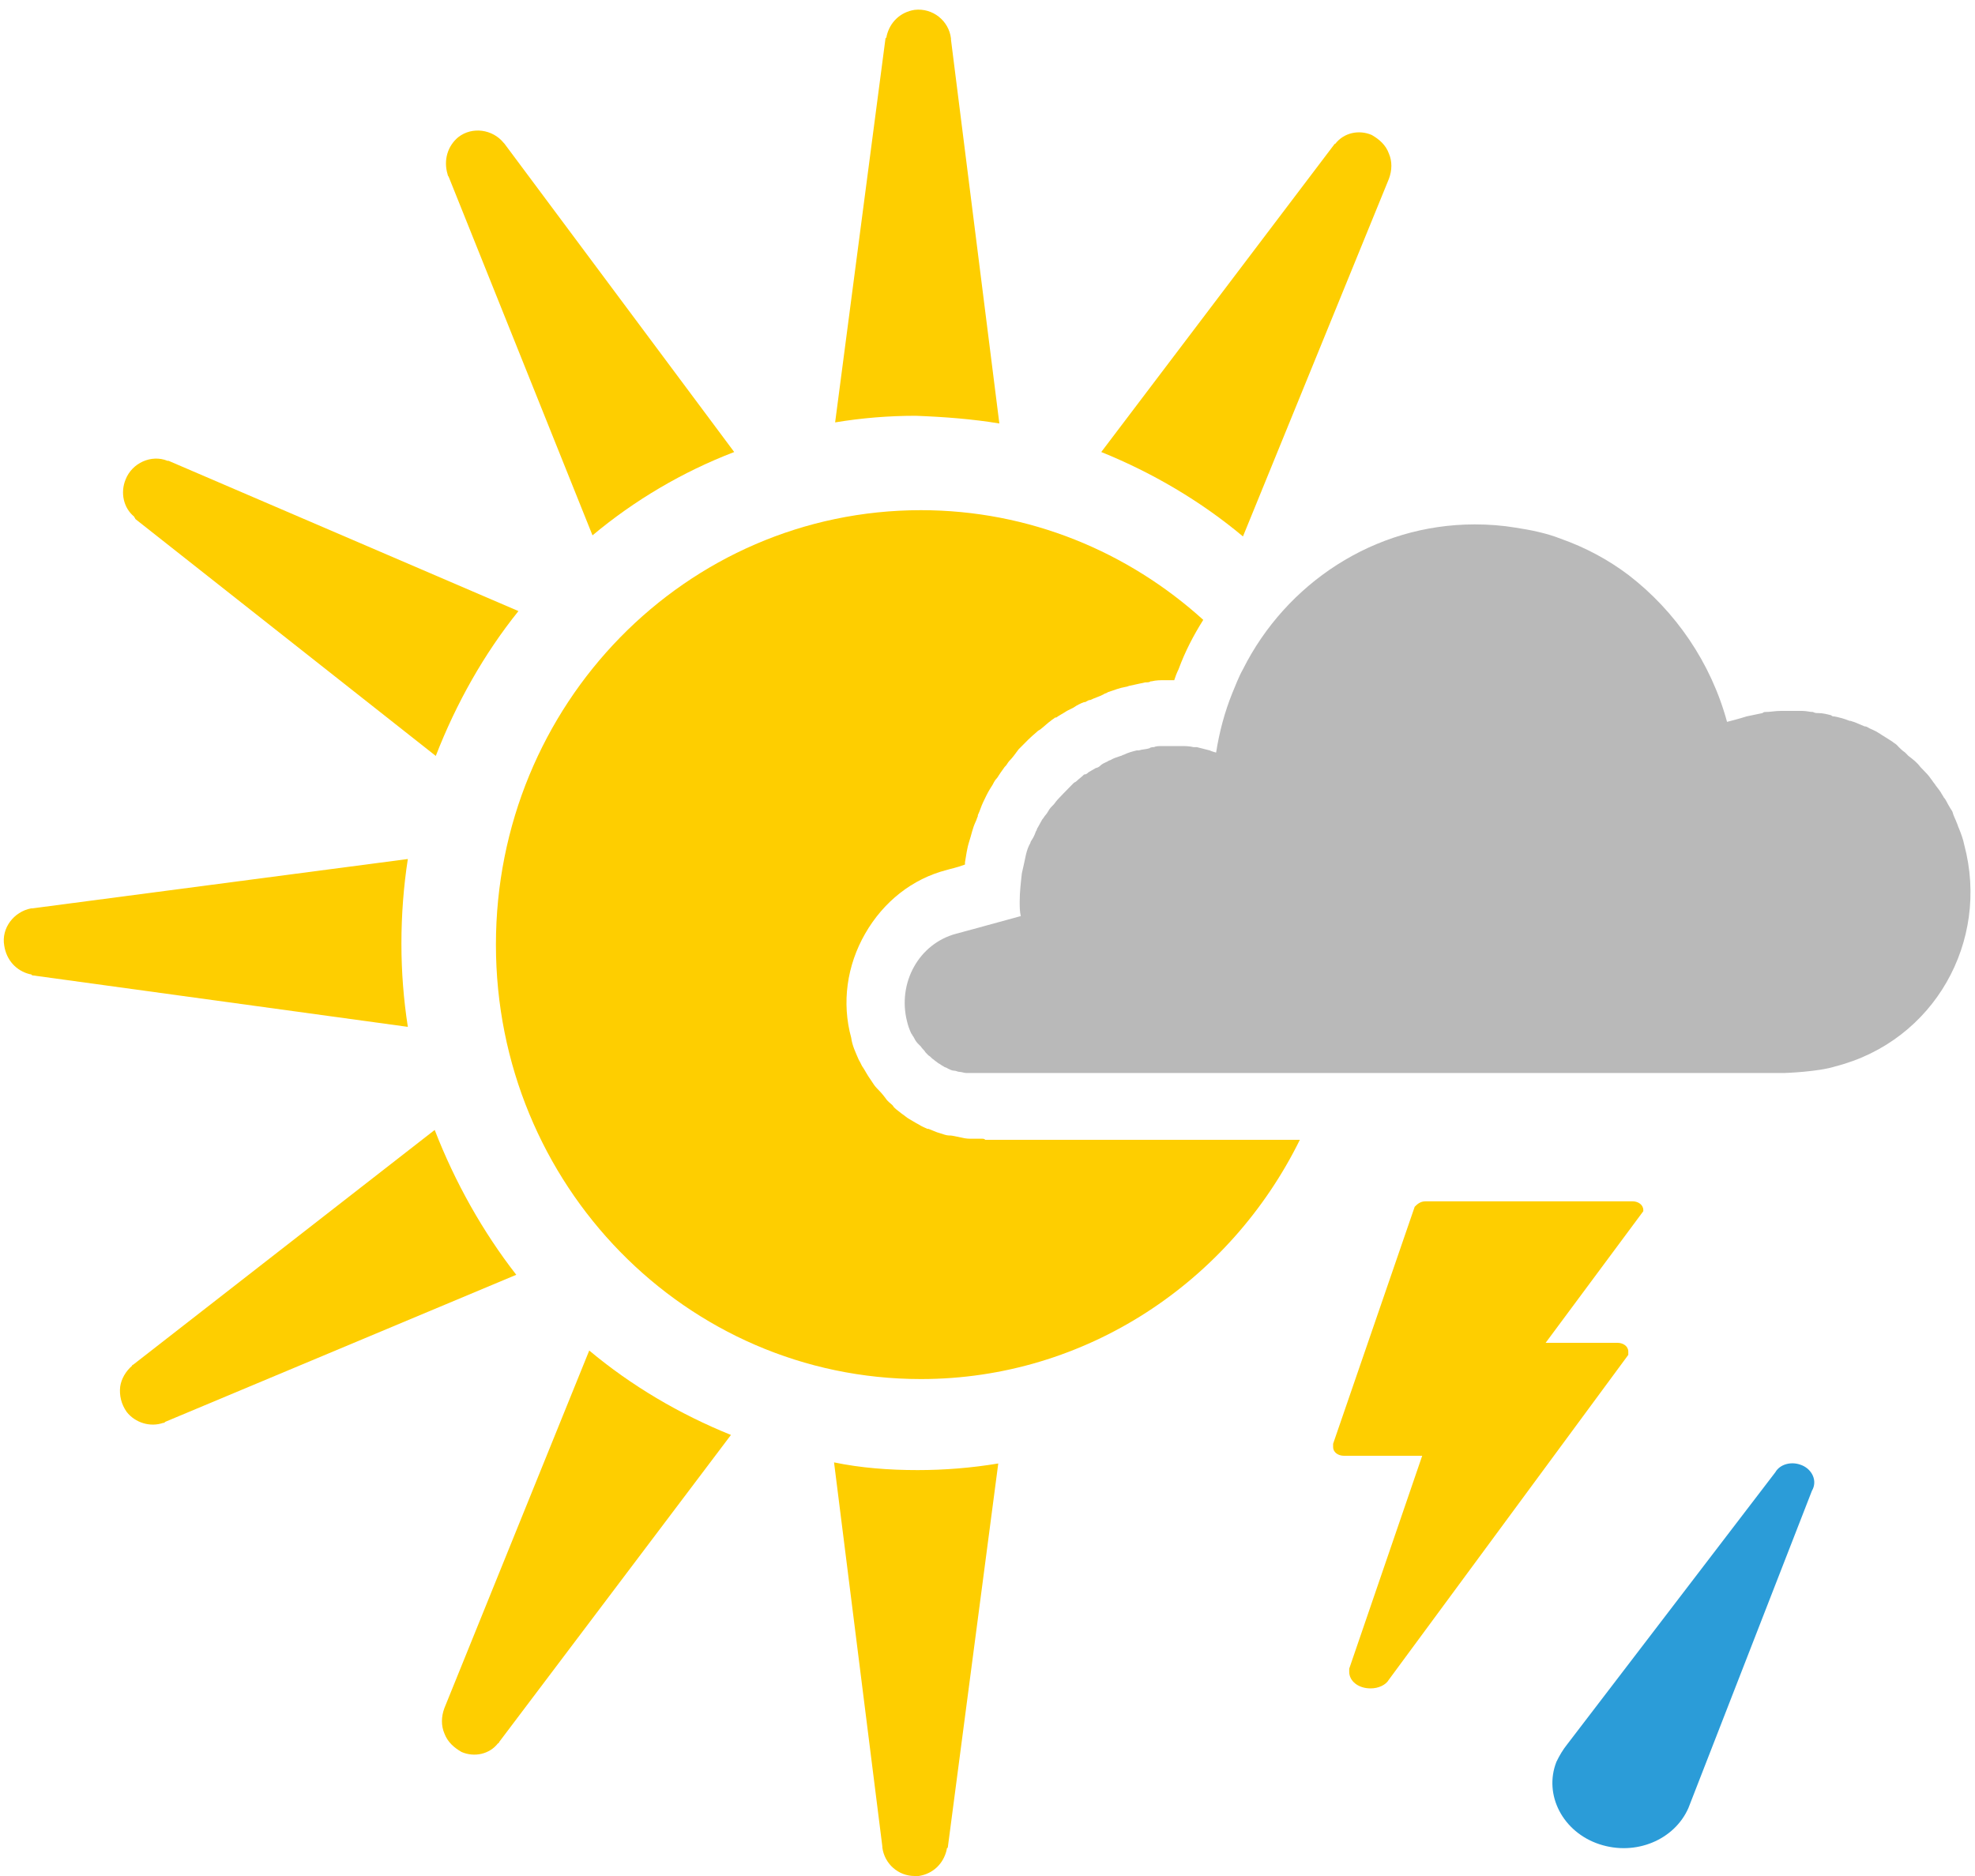 <?xml version="1.0" encoding="UTF-8" standalone="no"?>
<svg width="20px" height="19px" viewBox="0 0 20 19" version="1.1" xmlns="http://www.w3.org/2000/svg" xmlns:xlink="http://www.w3.org/1999/xlink">
    <!-- Generator: Sketch 3.7.2 (28276) - http://www.bohemiancoding.com/sketch -->
    <title>icon-weather-isolated-thunder-storms</title>
    <desc>Created with Sketch.</desc>
    <defs></defs>
    <g id="weather-icons" stroke="none" stroke-width="1" fill="none" fill-rule="evenodd">
        <g id="IsolatedTStorms">
            <g id="Shape">
                <path d="M9.946,11.533 L9.848,11.533 L9.837,11.533 L9.837,11.533 C9.815,11.533 9.783,11.533 9.739,11.522 C9.685,11.511 9.641,11.5 9.62,11.5 L9.609,11.5 C9.587,11.5 9.554,11.489 9.522,11.478 C9.478,11.467 9.435,11.444 9.402,11.433 L9.391,11.433 C9.37,11.422 9.337,11.411 9.304,11.389 C9.261,11.367 9.228,11.344 9.207,11.333 L9.207,11.333 L9.207,11.333 C9.185,11.322 9.163,11.3 9.13,11.278 C9.087,11.244 9.054,11.222 9.043,11.2 L9.033,11.189 C9.022,11.178 8.989,11.156 8.967,11.122 C8.935,11.078 8.902,11.044 8.88,11.022 L8.87,11.011 L8.87,11.011 C8.859,11 8.837,10.967 8.815,10.933 C8.783,10.889 8.761,10.844 8.739,10.811 C8.728,10.8 8.717,10.767 8.696,10.733 C8.663,10.656 8.63,10.589 8.62,10.511 C8.522,10.156 8.576,9.778 8.761,9.456 C8.946,9.133 9.239,8.9 9.587,8.811 L9.587,8.811 C9.62,8.8 9.685,8.789 9.772,8.756 L9.772,8.733 C9.783,8.667 9.793,8.589 9.815,8.522 C9.837,8.456 9.848,8.389 9.88,8.322 C9.891,8.3 9.891,8.289 9.902,8.267 L9.902,8.256 C9.924,8.211 9.935,8.167 9.957,8.122 C9.967,8.1 9.978,8.078 9.989,8.056 C10.011,8.011 10.033,7.978 10.054,7.944 C10.065,7.922 10.076,7.9 10.098,7.878 C10.12,7.844 10.141,7.811 10.174,7.767 L10.185,7.756 C10.196,7.744 10.207,7.722 10.217,7.711 C10.25,7.678 10.283,7.633 10.315,7.589 C10.326,7.578 10.337,7.567 10.348,7.556 C10.391,7.511 10.435,7.467 10.489,7.422 C10.5,7.411 10.511,7.4 10.533,7.389 C10.576,7.356 10.609,7.322 10.641,7.3 C10.652,7.289 10.674,7.278 10.685,7.267 L10.696,7.267 C10.728,7.244 10.772,7.222 10.804,7.2 C10.826,7.189 10.848,7.178 10.87,7.167 C10.902,7.144 10.946,7.122 10.978,7.111 L10.989,7.111 C11.011,7.1 11.022,7.089 11.043,7.089 C11.087,7.067 11.13,7.056 11.174,7.033 C11.185,7.022 11.207,7.022 11.217,7.011 C11.283,6.989 11.337,6.967 11.402,6.956 C11.413,6.956 11.435,6.944 11.446,6.944 C11.5,6.933 11.543,6.922 11.598,6.911 C11.62,6.911 11.641,6.911 11.652,6.9 L11.663,6.9 C11.707,6.889 11.75,6.889 11.793,6.889 L11.87,6.889 L11.891,6.889 C11.902,6.856 11.913,6.822 11.935,6.778 C12,6.6 12.087,6.433 12.185,6.278 C11.424,5.589 10.424,5.167 9.326,5.167 C6.946,5.167 5.022,7.133 5.022,9.567 C5.022,12 6.946,13.967 9.326,13.967 C11,13.967 12.457,12.978 13.163,11.544 L9.978,11.544 C9.967,11.533 9.957,11.533 9.946,11.533 L9.946,11.533 Z" fill="#FECE00"></path>
                <path d="M4.543,1.789 L6,5.422 C6.424,5.067 6.913,4.778 7.435,4.578 L5.109,1.456 C5.109,1.456 5.109,1.456 5.098,1.444 C4.989,1.311 4.783,1.278 4.641,1.389 C4.533,1.478 4.489,1.622 4.533,1.767 C4.533,1.767 4.533,1.778 4.543,1.789 L4.543,1.789 Z" fill="#FECE00"></path>
                <path d="M10.12,4.289 L9.63,0.4 L9.63,0.389 C9.609,0.211 9.446,0.078 9.261,0.1 C9.12,0.122 9.011,0.222 8.978,0.367 C8.978,0.378 8.978,0.378 8.967,0.389 L8.457,4.278 C8.728,4.233 9,4.211 9.272,4.211 C9.565,4.222 9.848,4.244 10.12,4.289 L10.12,4.289 Z" fill="#FECE00"></path>
                <path d="M4.065,9.556 C4.065,9.267 4.087,8.978 4.13,8.7 L0.326,9.2 L0.315,9.2 C0.141,9.233 0.011,9.4 0.043,9.578 C0.065,9.722 0.163,9.833 0.304,9.867 C0.315,9.867 0.315,9.867 0.326,9.878 L4.13,10.4 C4.087,10.122 4.065,9.844 4.065,9.556 L4.065,9.556 Z" fill="#FECE00"></path>
                <path d="M14.065,1.811 C14.065,1.811 14.065,1.8 14.065,1.811 C14.098,1.722 14.098,1.633 14.065,1.556 C14.033,1.467 13.967,1.411 13.891,1.367 C13.761,1.311 13.609,1.344 13.522,1.456 C13.511,1.456 13.511,1.467 13.5,1.478 L11.152,4.578 C11.674,4.789 12.163,5.078 12.587,5.433 L14.065,1.811 L14.065,1.811 Z" fill="#FECE00"></path>
                <path d="M1.37,5.256 L4.413,7.656 C4.62,7.122 4.902,6.622 5.25,6.189 L1.707,4.667 L1.696,4.667 C1.533,4.6 1.337,4.689 1.272,4.856 C1.217,4.989 1.25,5.144 1.359,5.233 C1.359,5.244 1.37,5.244 1.37,5.256 L1.37,5.256 Z" fill="#FECE00"></path>
                <path d="M4.402,11.444 L1.348,13.822 C1.348,13.822 1.337,13.822 1.337,13.833 C1.272,13.889 1.228,13.967 1.217,14.044 C1.207,14.133 1.228,14.222 1.283,14.3 C1.37,14.411 1.522,14.456 1.652,14.411 C1.663,14.411 1.663,14.411 1.674,14.4 L5.228,12.911 C4.891,12.478 4.609,11.978 4.402,11.444 L4.402,11.444 Z" fill="#FECE00"></path>
                <path d="M8.446,14.811 L8.935,18.7 L8.935,18.711 C8.957,18.878 9.098,19 9.261,19 L9.304,19 C9.446,18.978 9.554,18.878 9.587,18.733 C9.587,18.722 9.587,18.722 9.598,18.711 L10.109,14.822 C9.837,14.867 9.565,14.889 9.293,14.889 C9,14.889 8.717,14.867 8.446,14.811 L8.446,14.811 Z" fill="#FECE00"></path>
                <path d="M4.5,17.3 C4.5,17.3 4.5,17.311 4.5,17.3 C4.467,17.389 4.467,17.478 4.5,17.556 C4.533,17.644 4.598,17.7 4.674,17.744 C4.804,17.8 4.957,17.767 5.043,17.656 C5.054,17.656 5.054,17.644 5.054,17.644 L7.402,14.533 C6.88,14.322 6.391,14.033 5.967,13.678 L4.5,17.3 L4.5,17.3 Z" fill="#FECE00"></path>
                <path d="M19.891,8.556 C19.88,8.5 19.859,8.444 19.837,8.389 C19.826,8.367 19.826,8.356 19.815,8.333 C19.804,8.3 19.783,8.267 19.772,8.222 C19.761,8.2 19.75,8.189 19.739,8.167 C19.717,8.133 19.707,8.1 19.685,8.078 C19.674,8.056 19.663,8.044 19.652,8.022 C19.63,7.989 19.609,7.967 19.587,7.933 C19.576,7.922 19.565,7.9 19.554,7.889 C19.533,7.856 19.5,7.822 19.467,7.789 C19.457,7.778 19.457,7.778 19.446,7.767 C19.413,7.722 19.37,7.689 19.326,7.656 C19.315,7.644 19.304,7.633 19.293,7.622 C19.261,7.6 19.239,7.578 19.207,7.544 C19.196,7.533 19.174,7.522 19.163,7.511 C19.13,7.489 19.109,7.478 19.076,7.456 C19.054,7.444 19.043,7.433 19.022,7.422 C18.989,7.4 18.957,7.389 18.935,7.378 C18.913,7.367 18.902,7.356 18.88,7.356 C18.848,7.344 18.804,7.322 18.772,7.311 C18.761,7.311 18.75,7.3 18.728,7.3 C18.674,7.278 18.63,7.267 18.576,7.256 C18.565,7.256 18.554,7.256 18.543,7.244 C18.5,7.233 18.457,7.222 18.413,7.222 C18.391,7.222 18.38,7.222 18.359,7.211 C18.326,7.211 18.293,7.2 18.25,7.2 L18.185,7.2 L18.054,7.2 L18.033,7.2 C17.978,7.2 17.924,7.211 17.88,7.211 C17.87,7.211 17.859,7.211 17.848,7.222 C17.793,7.233 17.739,7.244 17.685,7.256 C17.685,7.256 17.62,7.278 17.489,7.311 C17.326,6.711 16.967,6.189 16.489,5.822 L16.489,5.822 C16.283,5.667 16.054,5.544 15.804,5.456 C15.663,5.4 15.5,5.367 15.348,5.344 C15.217,5.322 15.076,5.311 14.935,5.311 C13.913,5.311 13.022,5.911 12.587,6.778 C12.543,6.856 12.511,6.944 12.478,7.022 C12.402,7.211 12.348,7.411 12.315,7.622 C12.272,7.611 12.25,7.6 12.25,7.6 C12.207,7.589 12.163,7.578 12.12,7.567 L12.087,7.567 C12.043,7.556 12,7.556 11.957,7.556 L11.935,7.556 L11.826,7.556 L11.772,7.556 C11.739,7.556 11.707,7.556 11.685,7.567 C11.674,7.567 11.652,7.567 11.641,7.578 C11.609,7.589 11.565,7.589 11.533,7.6 L11.511,7.6 C11.467,7.611 11.424,7.622 11.38,7.644 C11.37,7.644 11.359,7.656 11.348,7.656 C11.315,7.667 11.283,7.678 11.261,7.689 C11.25,7.7 11.228,7.7 11.217,7.711 C11.196,7.722 11.163,7.733 11.141,7.756 C11.13,7.767 11.109,7.778 11.098,7.778 C11.076,7.789 11.043,7.811 11.022,7.822 C11.011,7.833 11,7.844 10.978,7.844 C10.957,7.867 10.924,7.889 10.902,7.911 C10.891,7.922 10.88,7.922 10.87,7.933 C10.837,7.967 10.804,8 10.772,8.033 C10.761,8.044 10.761,8.044 10.75,8.056 C10.728,8.078 10.696,8.111 10.674,8.144 C10.663,8.156 10.652,8.167 10.641,8.178 C10.62,8.2 10.609,8.233 10.587,8.256 C10.576,8.267 10.565,8.289 10.554,8.3 C10.543,8.322 10.522,8.356 10.511,8.378 C10.5,8.389 10.5,8.411 10.489,8.422 C10.478,8.456 10.467,8.478 10.446,8.511 C10.435,8.522 10.435,8.544 10.424,8.556 C10.402,8.6 10.391,8.644 10.38,8.7 C10.37,8.744 10.359,8.8 10.348,8.844 C10.337,8.944 10.326,9.033 10.326,9.133 C10.326,9.178 10.326,9.233 10.337,9.278 C9.935,9.389 9.685,9.456 9.685,9.456 C9.304,9.556 9.087,9.956 9.185,10.344 C9.196,10.389 9.207,10.422 9.228,10.467 C9.239,10.478 9.239,10.489 9.25,10.5 C9.261,10.522 9.272,10.544 9.293,10.567 C9.304,10.578 9.315,10.589 9.326,10.6 C9.337,10.622 9.359,10.633 9.37,10.656 C9.38,10.667 9.391,10.678 9.402,10.689 C9.424,10.7 9.435,10.722 9.457,10.733 C9.467,10.744 9.489,10.756 9.5,10.767 C9.522,10.778 9.533,10.789 9.554,10.8 C9.565,10.811 9.587,10.811 9.598,10.822 C9.62,10.833 9.641,10.844 9.663,10.844 C9.685,10.844 9.696,10.856 9.717,10.856 C9.739,10.856 9.761,10.867 9.783,10.867 L9.837,10.867 L9.924,10.867 L13.13,10.867 L13.348,10.867 L18.076,10.867 C18.076,10.867 18.413,10.856 18.587,10.8 C19.587,10.544 20.152,9.533 19.891,8.556 L19.891,8.556 Z" fill="#B9B9B9"></path>
                <path d="M16.641,12.256 C16.641,12.2 16.587,12.167 16.533,12.167 L16.533,12.167 L16.533,12.167 L14.435,12.167 C14.38,12.167 14.348,12.2 14.326,12.222 L13.5,14.622 L13.5,14.656 C13.5,14.711 13.554,14.744 13.609,14.744 L13.609,14.744 L14.402,14.744 L13.663,16.9 L13.663,16.9 L13.663,16.933 C13.663,17.022 13.75,17.1 13.88,17.1 C13.957,17.1 14.033,17.067 14.065,17.011 L14.065,17.011 L16.489,13.722 L16.489,13.722 L16.489,13.689 C16.489,13.633 16.435,13.6 16.38,13.6 L16.38,13.6 L16.38,13.6 L15.652,13.6 L16.641,12.267 L16.641,12.256 L16.641,12.256 Z" fill="#FECE00"></path>
                <path d="M18.359,15.078 C18.402,14.978 18.337,14.867 18.228,14.833 C18.13,14.8 18.022,14.833 17.978,14.911 L17.978,14.911 L15.87,17.667 C15.826,17.722 15.793,17.778 15.761,17.844 C15.63,18.178 15.826,18.556 16.196,18.678 C16.565,18.8 16.957,18.633 17.098,18.311 L17.098,18.311 L18.348,15.1 L18.359,15.078 L18.359,15.078 L18.359,15.078 Z" fill="#2B9CD8"></path>
            </g>
        </g>
    </g>
</svg>